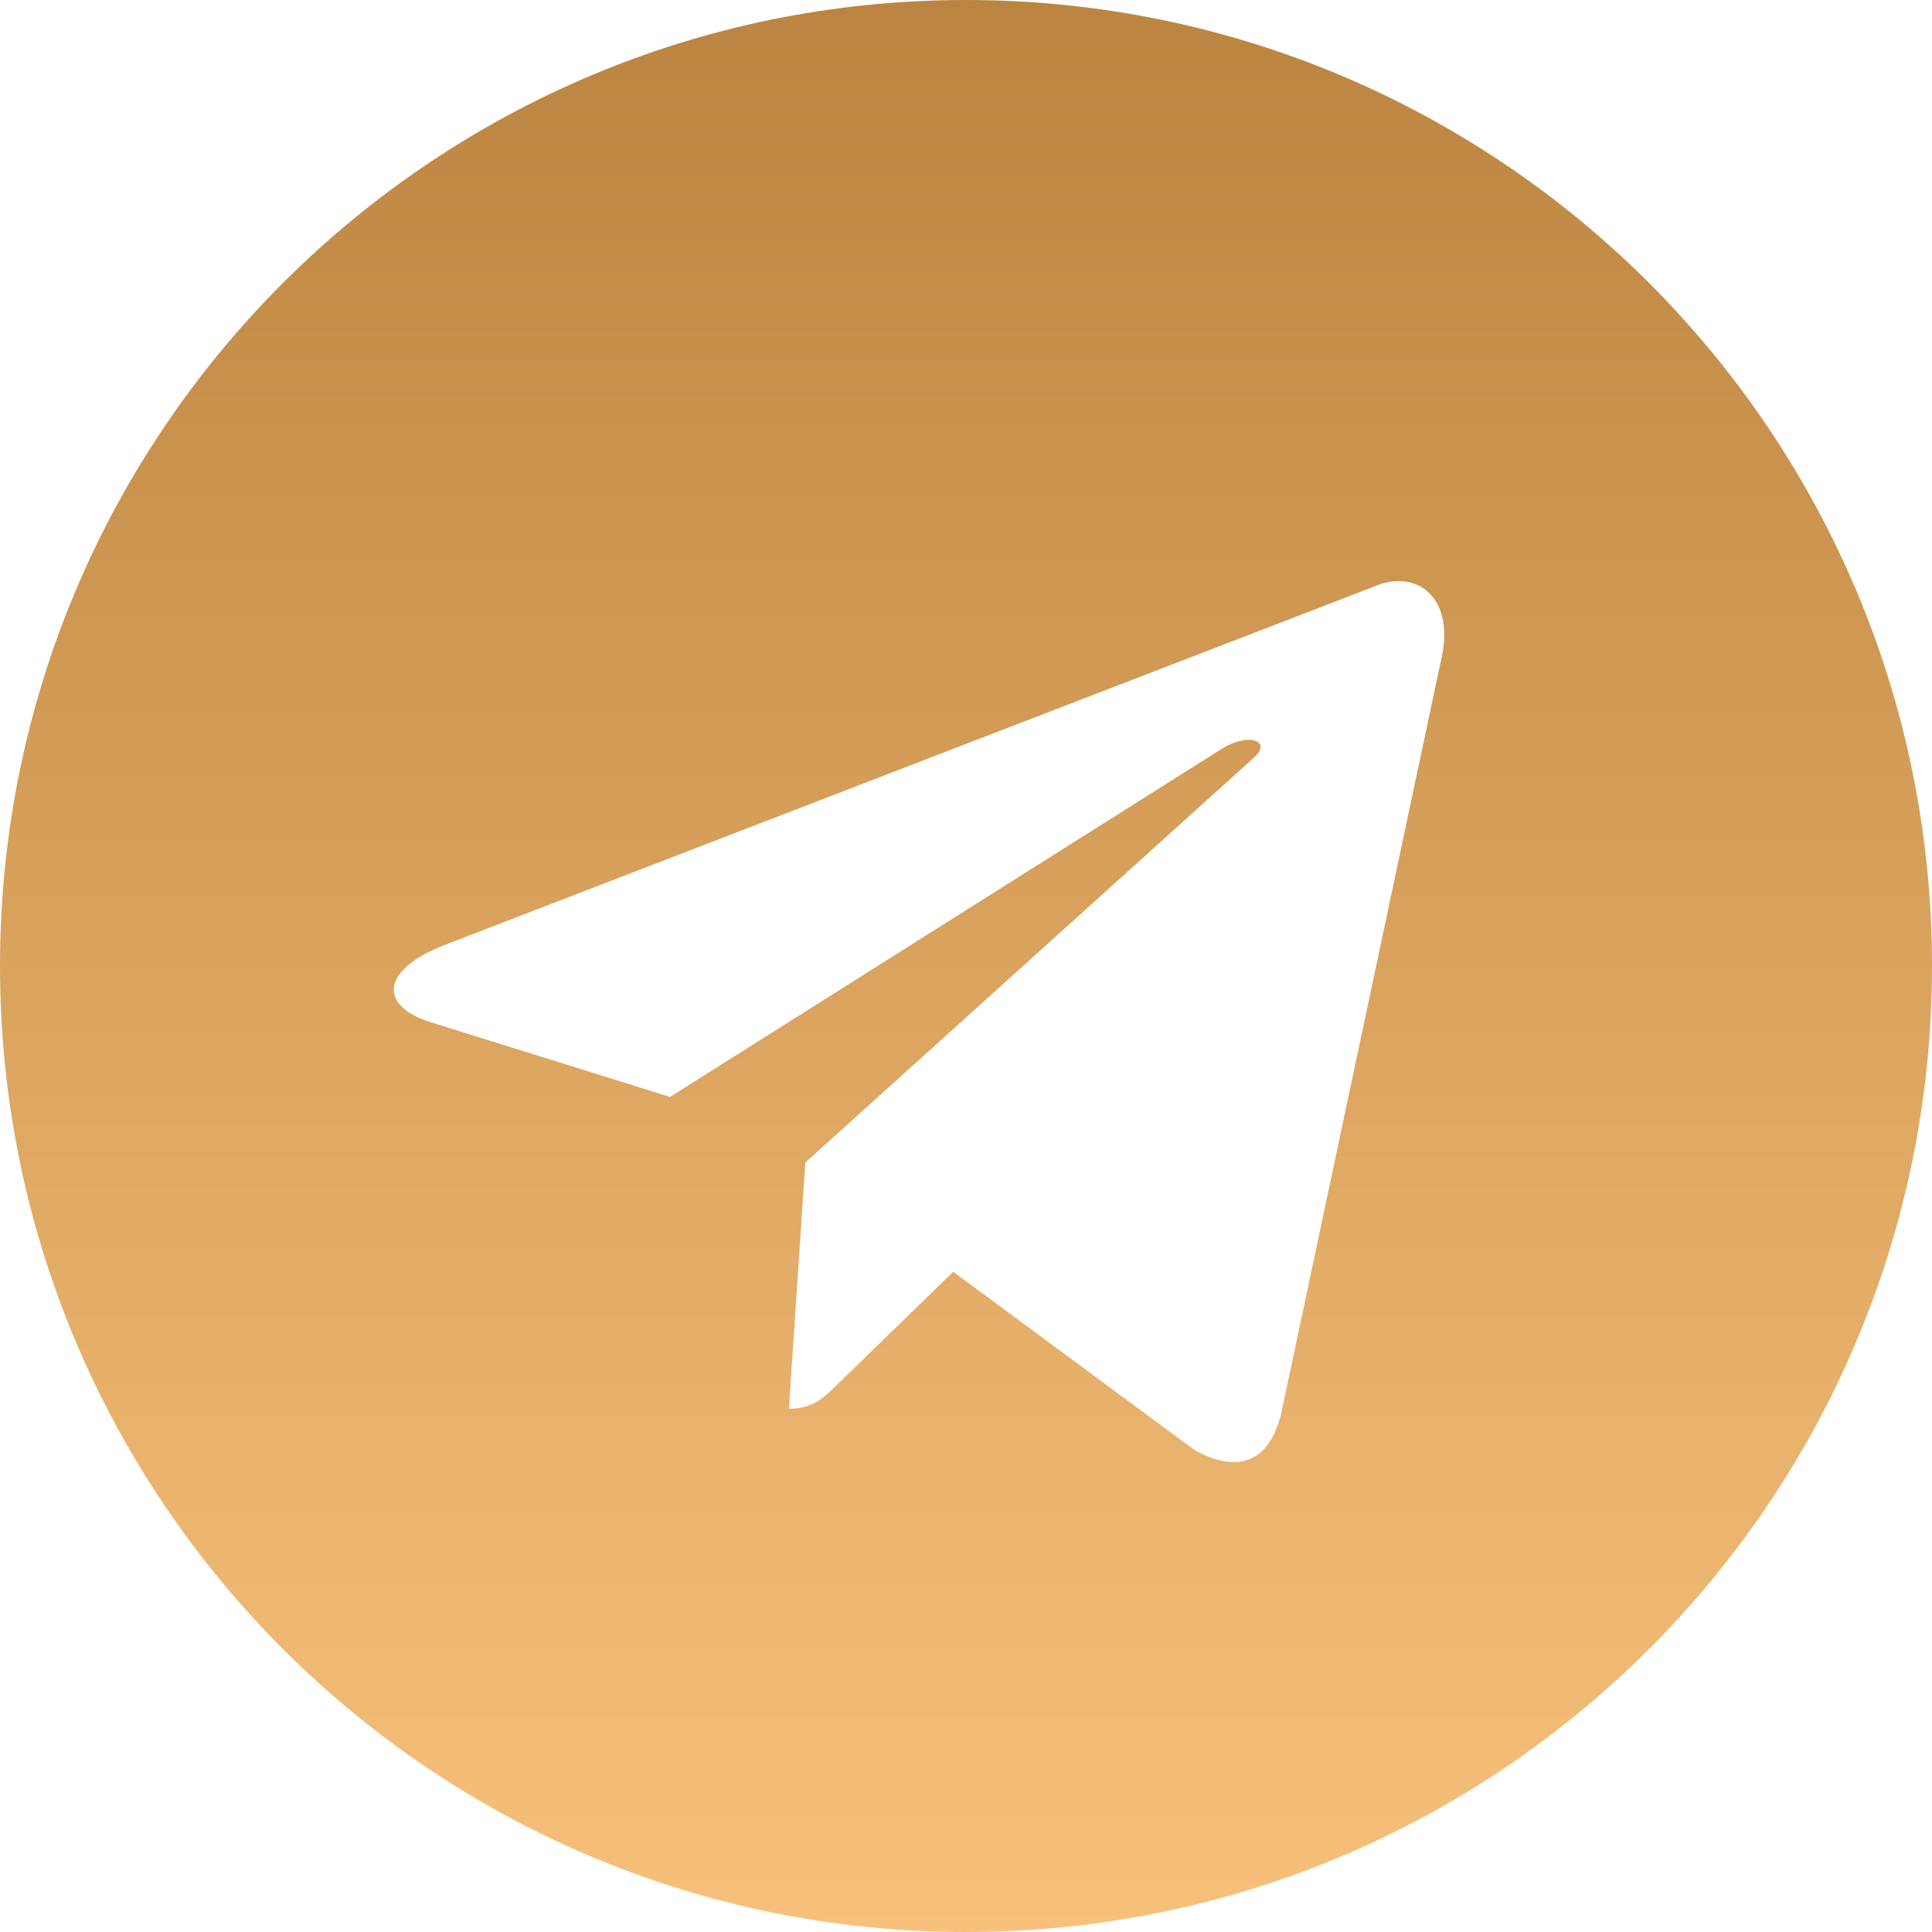 <svg width="38" height="38" viewBox="0 0 38 38" fill="none" xmlns="http://www.w3.org/2000/svg">
<path fill-rule="evenodd" clip-rule="evenodd" d="M0 19C0 29.493 8.507 38 19 38C29.493 38 38 29.493 38 19C38 8.507 29.493 0 19 0C8.507 0 0 8.507 0 19ZM15.517 27.708L15.84 22.865L15.84 22.865L24.65 14.914C25.037 14.571 24.566 14.404 24.052 14.715L13.179 21.575L8.482 20.109C7.468 19.798 7.461 19.101 8.71 18.6L27.012 11.543C27.848 11.164 28.655 11.744 28.335 13.023L25.219 27.711C25.001 28.755 24.37 29.004 23.497 28.522L18.749 25.014L16.467 27.233C16.459 27.24 16.452 27.247 16.445 27.254C16.19 27.503 15.979 27.708 15.517 27.708Z" fill="url(#paint0_linear_8588_72449)"/>
<defs>
<linearGradient id="paint0_linear_8588_72449" x1="19" y1="0" x2="19" y2="38" gradientUnits="userSpaceOnUse">
<stop stop-color="#BB8541"/>
<stop offset="1" stop-color="#F8C17B"/>
</linearGradient>
</defs>
</svg>

